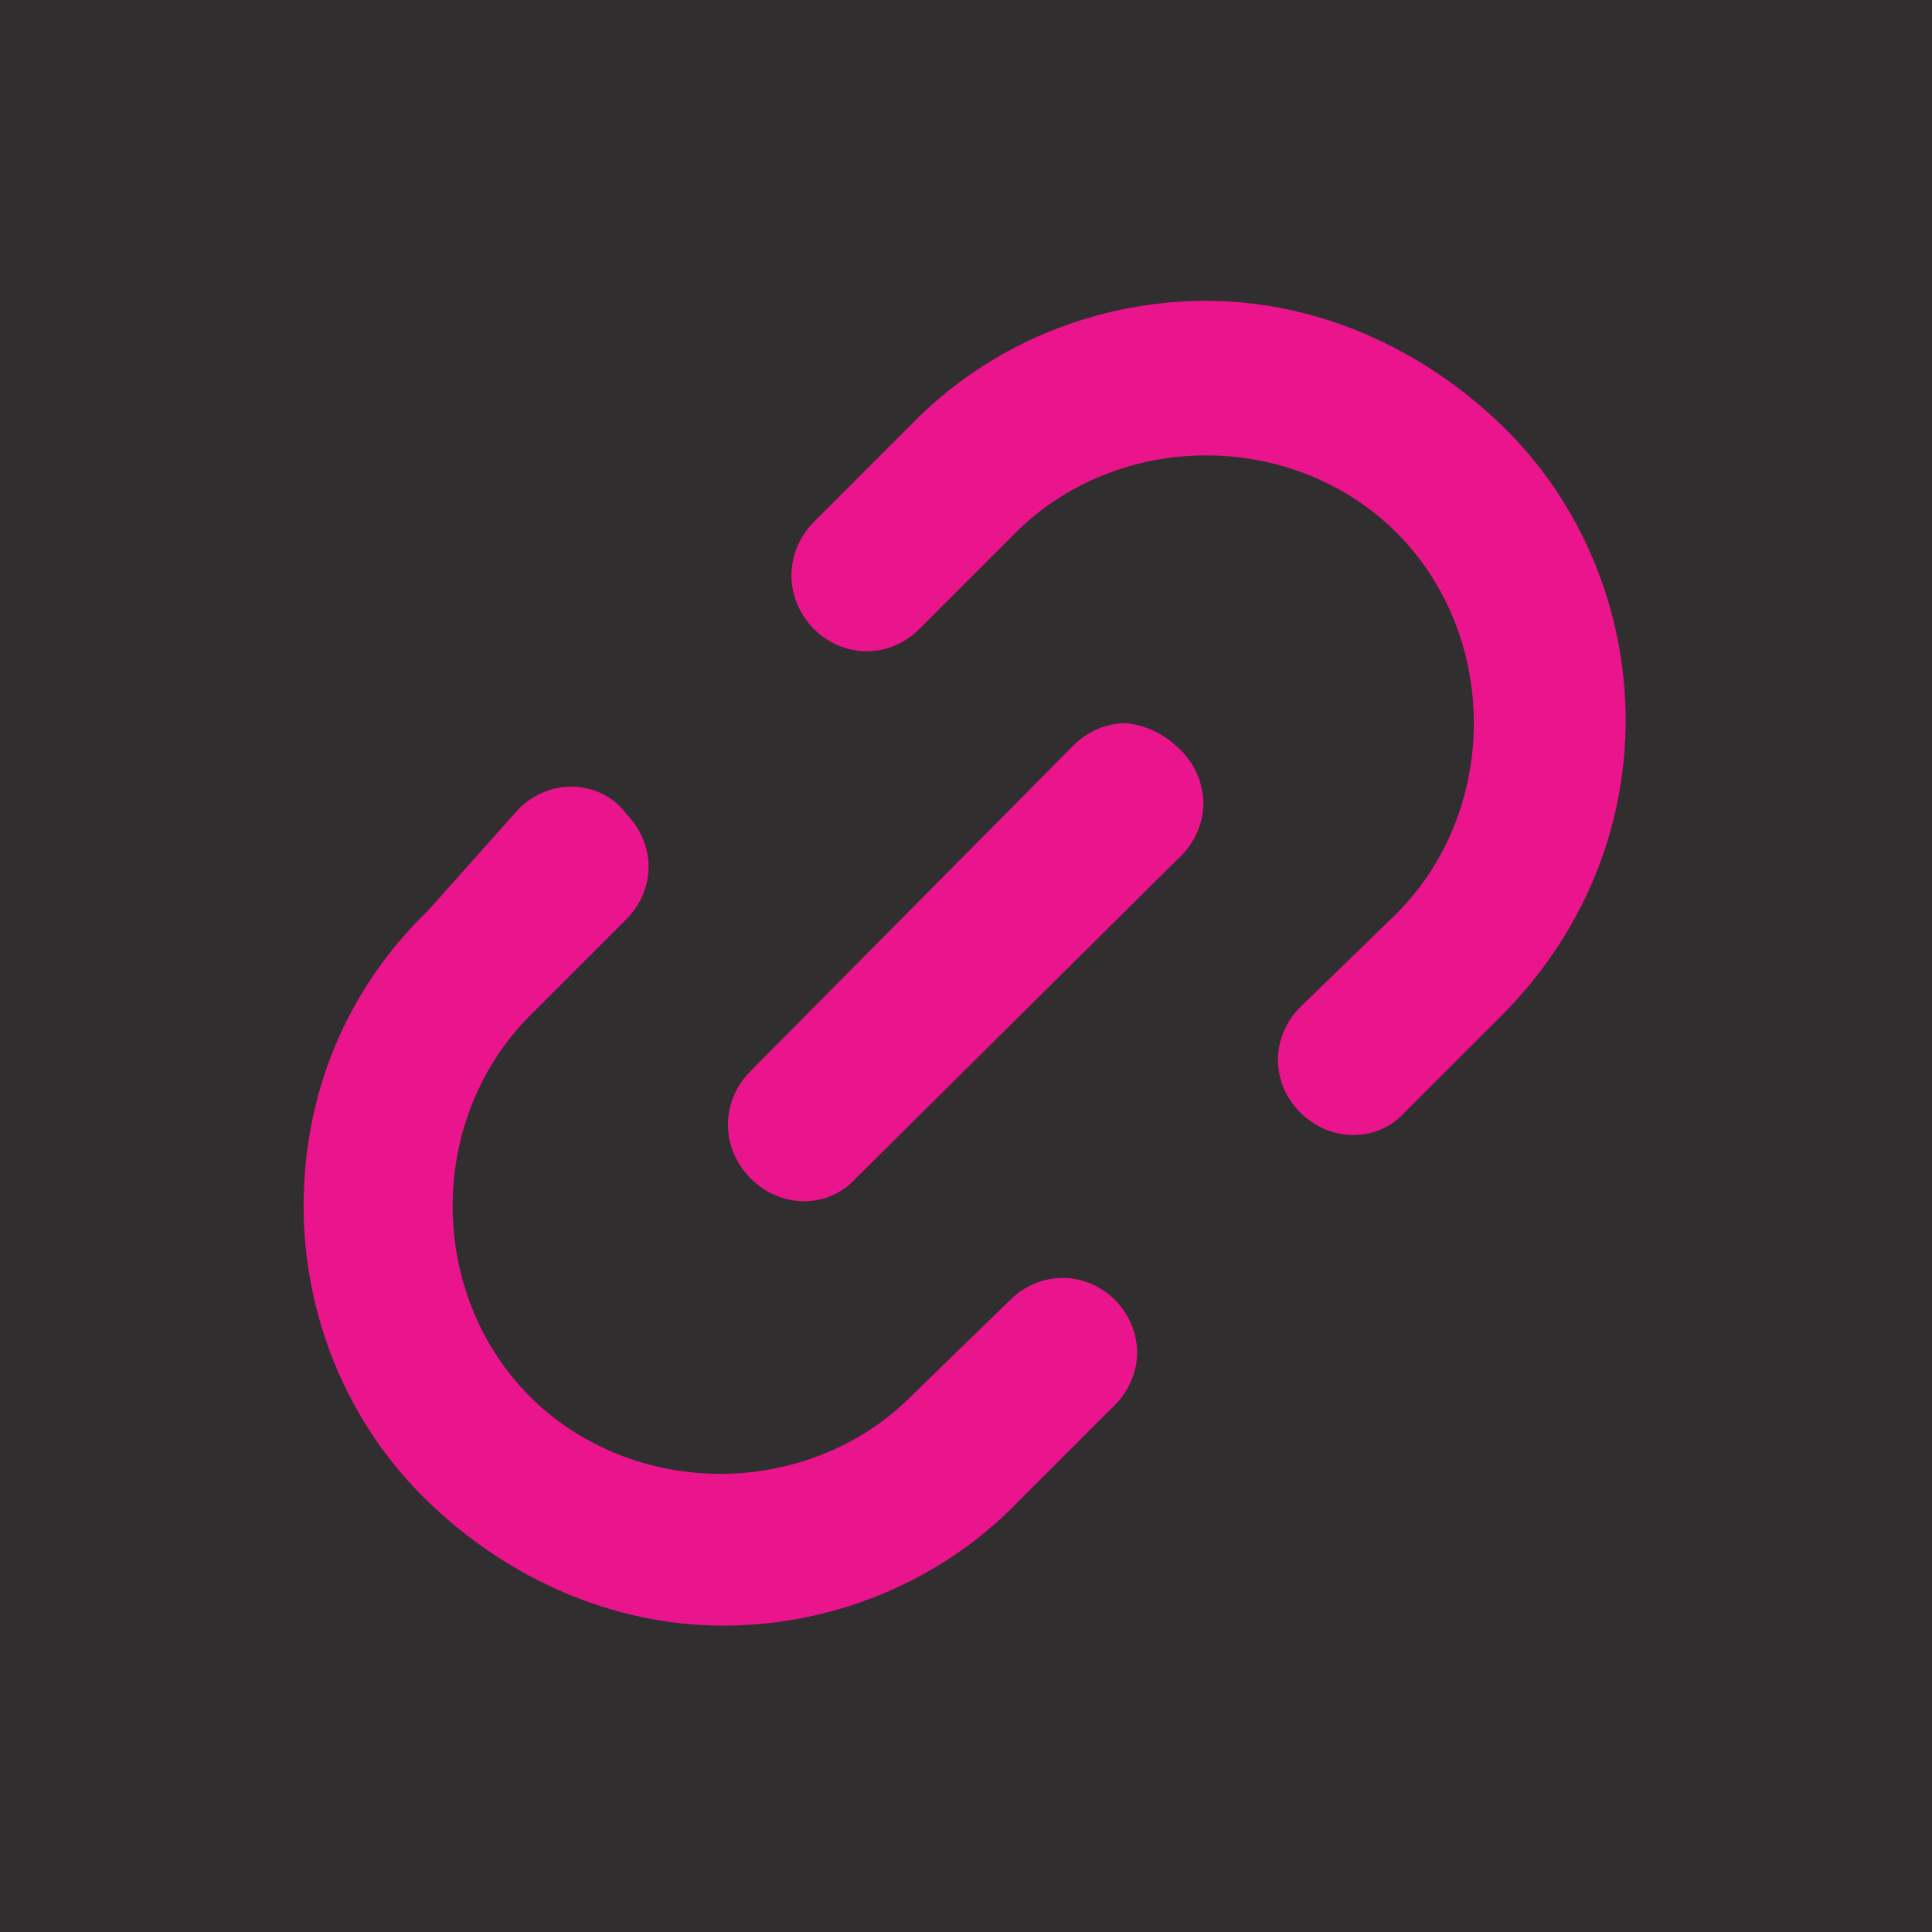 <?xml version="1.0" encoding="utf-8"?>
<!-- Generator: Adobe Illustrator 21.1.0, SVG Export Plug-In . SVG Version: 6.00 Build 0)  -->
<svg version="1.1"
	 id="svg2" inkscape:version="0.91 r13725" sodipodi:docname="log_external.svg" xmlns:cc="http://creativecommons.org/ns#" xmlns:dc="http://purl.org/dc/elements/1.1/" xmlns:inkscape="http://www.inkscape.org/namespaces/inkscape" xmlns:rdf="http://www.w3.org/1999/02/22-rdf-syntax-ns#" xmlns:sodipodi="http://sodipodi.sourceforge.net/DTD/sodipodi-0.dtd" xmlns:svg="http://www.w3.org/2000/svg"
	 xmlns="http://www.w3.org/2000/svg" xmlns:xlink="http://www.w3.org/1999/xlink" x="0px" y="0px" viewBox="0 0 70 70"
	 style="enable-background:new 0 0 70 70;" xml:space="preserve">
<style type="text/css">
	.st0{fill:#302E2F;}
	.st1{fill:#EA148C;}
</style>
<rect class="st0" width="70" height="70"/>
<sodipodi:namedview  bordercolor="#666666" borderopacity="1" gridtolerance="10" guidetolerance="10" id="namedview4" inkscape:current-layer="g10" inkscape:cx="-38.327402" inkscape:cy="45.633698" inkscape:pageopacity="0" inkscape:pageshadow="2" inkscape:window-height="1088" inkscape:window-maximized="0" inkscape:window-width="1804" inkscape:window-x="0" inkscape:window-y="0" inkscape:zoom="2.5007407" objecttolerance="10" pagecolor="#ffffff" showgrid="false">
	</sodipodi:namedview>
<g>
	<g>
		<path class="st1" d="M20.7,28.5c-0.7,0-1.4,0.3-1.9,0.8L15.5,33c-3,2.9-4.5,6.7-4.5,10.7s1.6,7.9,4.5,10.7s6.7,4.5,10.7,4.5
			s7.9-1.6,10.7-4.5l3.5-3.5c0.5-0.5,0.8-1.2,0.8-1.9s-0.3-1.4-0.8-1.9c-0.5-0.5-1.2-0.8-1.9-0.8s-1.4,0.3-1.9,0.8L33,50.6
			c-1.8,1.8-4.3,2.8-6.9,2.8s-5.1-1-6.9-2.8c-1.8-1.8-2.8-4.3-2.8-6.9c0-2.6,1-5.1,2.8-6.9l3.5-3.5c0.5-0.5,0.8-1.2,0.8-1.9
			s-0.3-1.4-0.8-1.9C22.2,28.8,21.4,28.5,20.7,28.5z"/>
	</g>
	<g>
		<path class="st1" d="M47.1,36.5c-0.5,0.5-0.8,1.2-0.8,1.9c0,0.7,0.3,1.4,0.8,1.9c1.1,1.1,2.8,1.1,3.8,0l3.5-3.5
			c2.9-2.9,4.5-6.7,4.5-10.7s-1.6-7.9-4.5-10.7s-6.7-4.5-10.7-4.5c-4,0-7.9,1.6-10.7,4.5l-3.5,3.5c-1.1,1.1-1.1,2.8,0,3.9
			c0.5,0.5,1.2,0.8,1.9,0.8c0.7,0,1.4-0.3,1.9-0.8l3.5-3.5c1.8-1.8,4.3-2.8,6.9-2.8s5.1,1,6.9,2.8s2.8,4.3,2.8,6.9
			c0,2.6-1,5.1-2.8,6.9L47.1,36.5z"/>
	</g>
	<g>
		<path class="st1" d="M40.8,26.2c-0.7,0-1.4,0.3-1.9,0.8L27.2,38.8c-1.1,1.1-1.1,2.8,0,3.9c1.1,1.1,2.8,1.1,3.8,0L42.8,31
			c0.5-0.5,0.8-1.2,0.8-1.9c0-0.7-0.3-1.4-0.8-1.9C42.2,26.6,41.6,26.3,40.8,26.2C40.9,26.2,40.9,26.2,40.8,26.2z"/>
	</g>
</g>
</svg>
